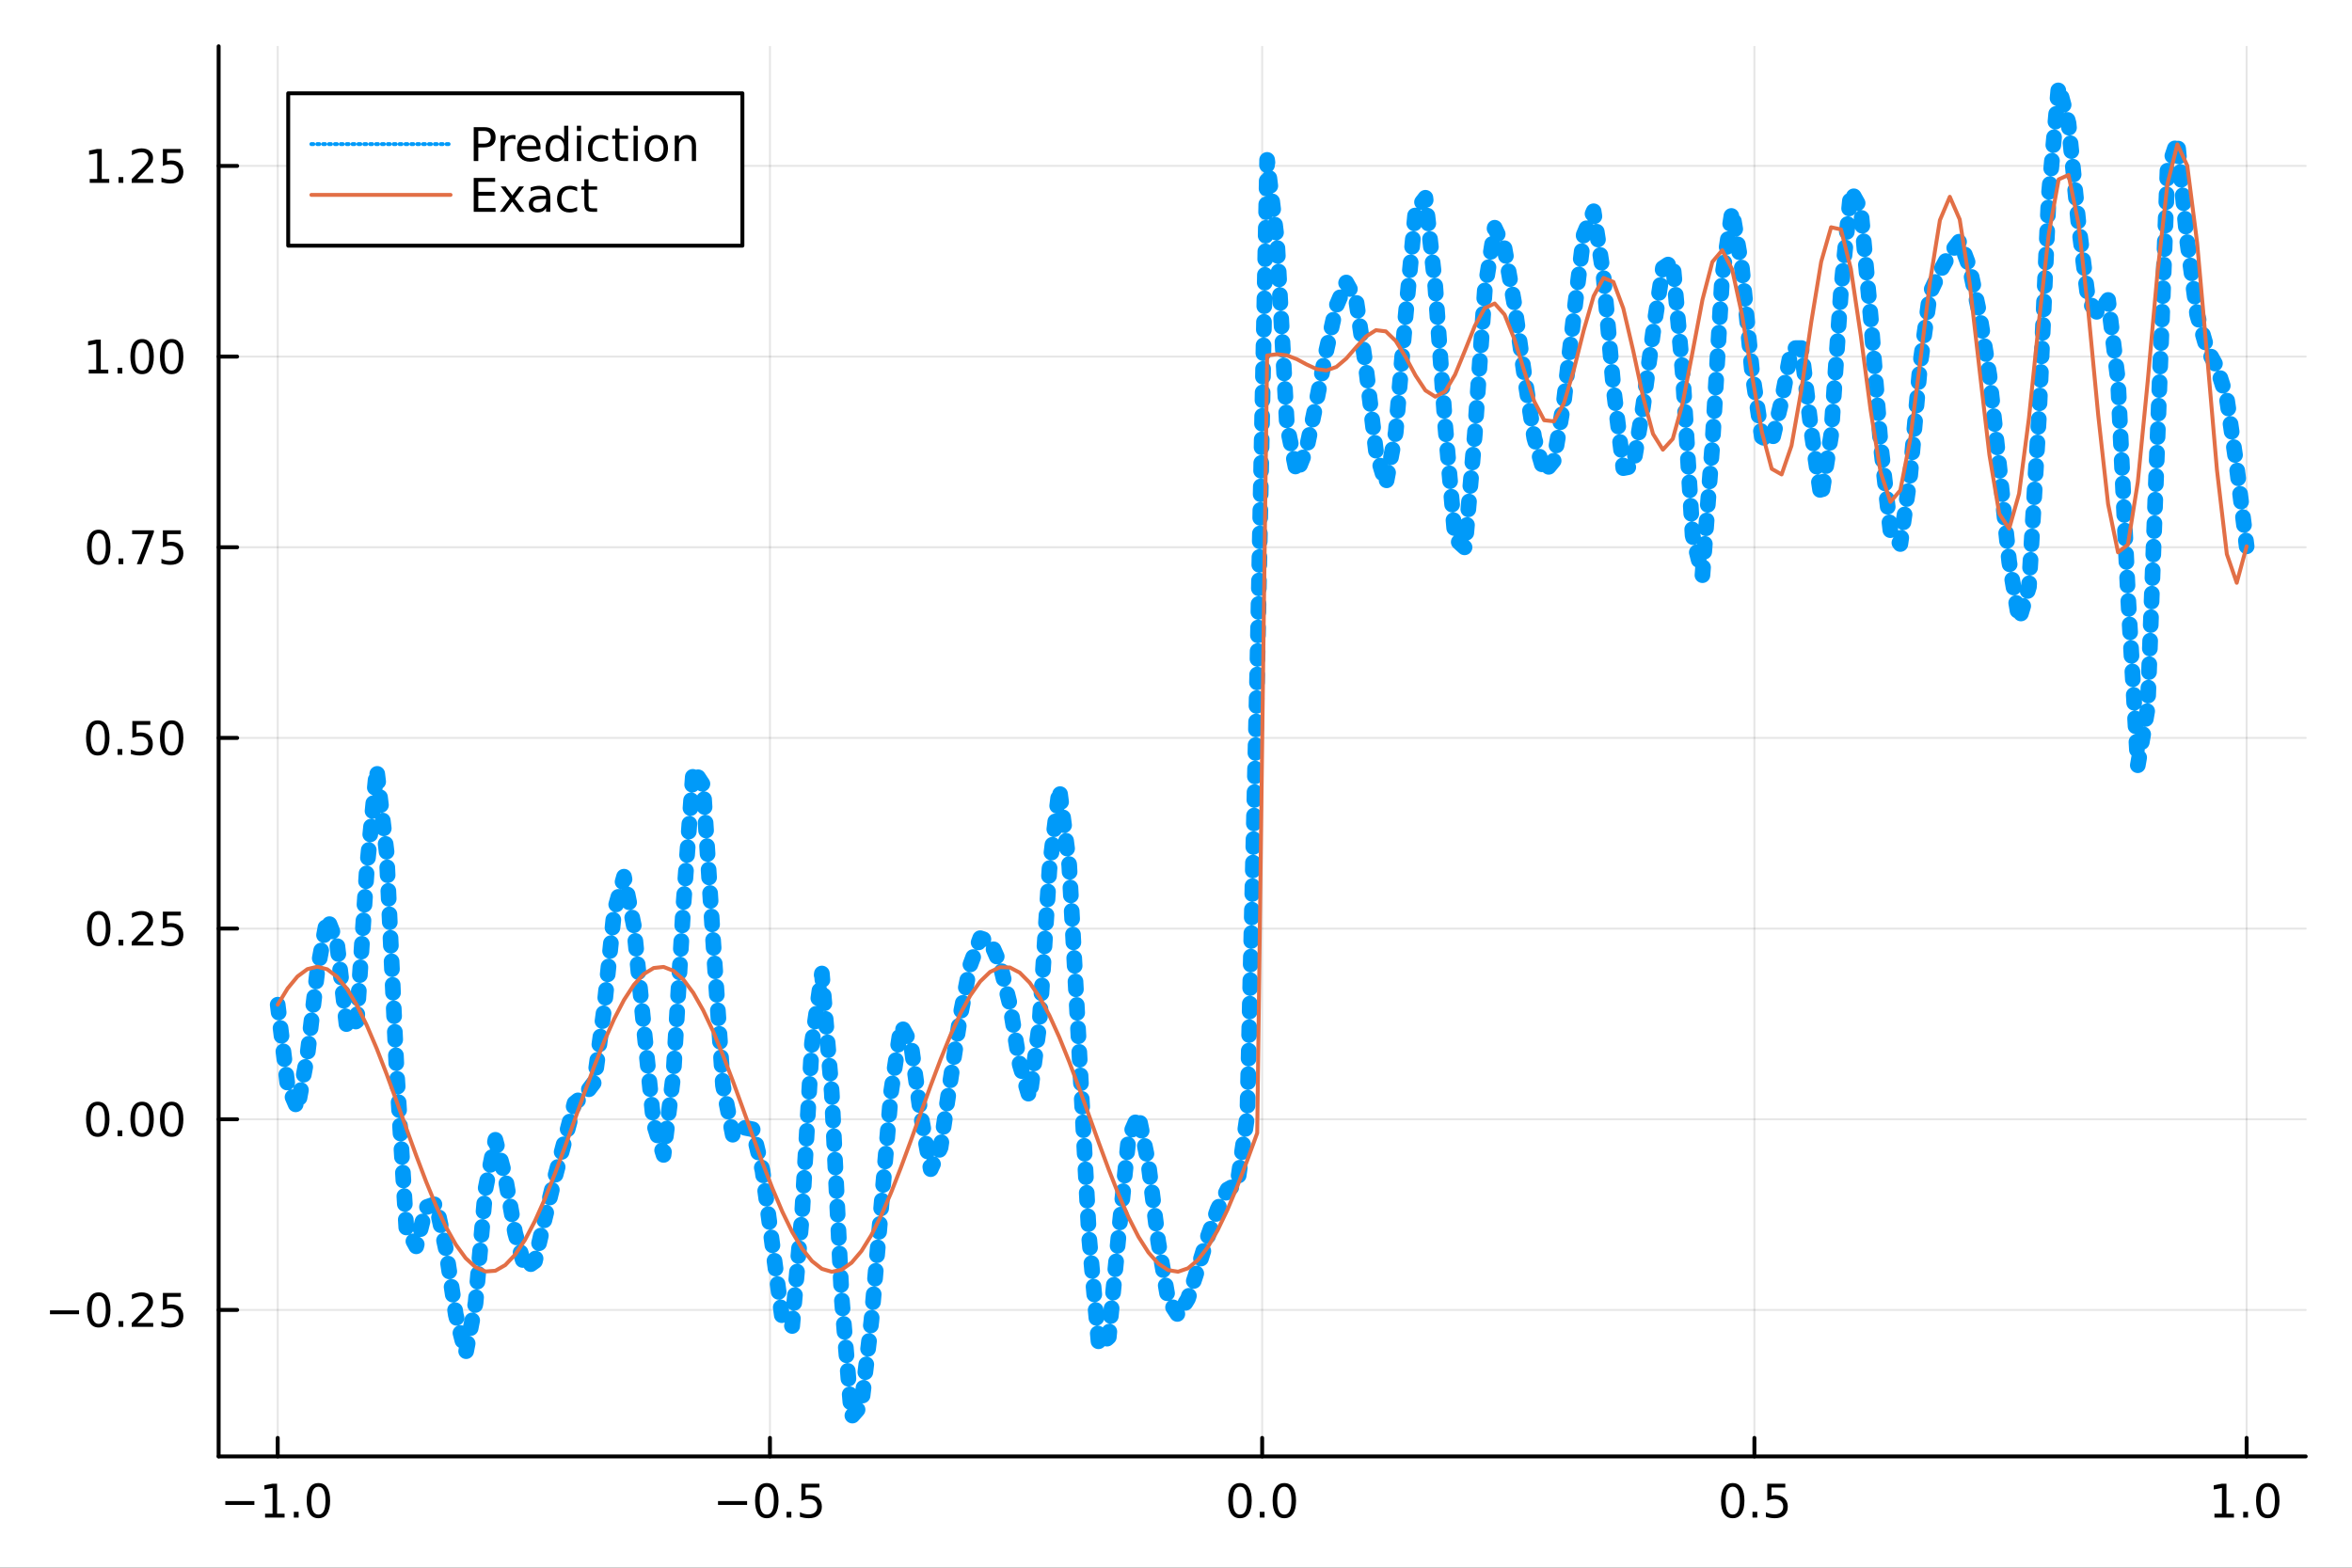 <?xml version="1.0" encoding="utf-8"?>
<svg xmlns="http://www.w3.org/2000/svg" xmlns:xlink="http://www.w3.org/1999/xlink" width="600" height="400" viewBox="0 0 2400 1600">
<rect x="0" y="0" width="2400" height="1600" fill="#333333" stroke="none"/>
<defs>
  <clipPath id="clip110">
    <rect x="0" y="0" width="2400" height="1600"/>
  </clipPath>
</defs>
<path clip-path="url(#clip110)" d="
M0 1600 L2400 1600 L2400 0 L0 0  Z
  " fill="#ffffff" fill-rule="evenodd" fill-opacity="1"/>
<defs>
  <clipPath id="clip111">
    <rect x="480" y="0" width="1681" height="1600"/>
  </clipPath>
</defs>
<path clip-path="url(#clip110)" d="
M223.103 1486.45 L2352.76 1486.45 L2352.76 47.244 L223.103 47.244  Z
  " fill="#ffffff" fill-rule="evenodd" fill-opacity="1"/>
<defs>
  <clipPath id="clip112">
    <rect x="223" y="47" width="2131" height="1440"/>
  </clipPath>
</defs>
<polyline clip-path="url(#clip112)" style="stroke:#000000; stroke-linecap:round; stroke-linejoin:round; stroke-width:2; stroke-opacity:0.1; fill:none" points="
  283.376,1486.45 283.376,47.244 
  "/>
<polyline clip-path="url(#clip112)" style="stroke:#000000; stroke-linecap:round; stroke-linejoin:round; stroke-width:2; stroke-opacity:0.1; fill:none" points="
  785.652,1486.45 785.652,47.244 
  "/>
<polyline clip-path="url(#clip112)" style="stroke:#000000; stroke-linecap:round; stroke-linejoin:round; stroke-width:2; stroke-opacity:0.1; fill:none" points="
  1287.93,1486.45 1287.93,47.244 
  "/>
<polyline clip-path="url(#clip112)" style="stroke:#000000; stroke-linecap:round; stroke-linejoin:round; stroke-width:2; stroke-opacity:0.1; fill:none" points="
  1790.21,1486.45 1790.21,47.244 
  "/>
<polyline clip-path="url(#clip112)" style="stroke:#000000; stroke-linecap:round; stroke-linejoin:round; stroke-width:2; stroke-opacity:0.1; fill:none" points="
  2292.48,1486.45 2292.48,47.244 
  "/>
<polyline clip-path="url(#clip110)" style="stroke:#000000; stroke-linecap:round; stroke-linejoin:round; stroke-width:4; stroke-opacity:1; fill:none" points="
  223.103,1486.45 2352.76,1486.45 
  "/>
<polyline clip-path="url(#clip110)" style="stroke:#000000; stroke-linecap:round; stroke-linejoin:round; stroke-width:4; stroke-opacity:1; fill:none" points="
  283.376,1486.45 283.376,1467.55 
  "/>
<polyline clip-path="url(#clip110)" style="stroke:#000000; stroke-linecap:round; stroke-linejoin:round; stroke-width:4; stroke-opacity:1; fill:none" points="
  785.652,1486.45 785.652,1467.55 
  "/>
<polyline clip-path="url(#clip110)" style="stroke:#000000; stroke-linecap:round; stroke-linejoin:round; stroke-width:4; stroke-opacity:1; fill:none" points="
  1287.93,1486.45 1287.93,1467.55 
  "/>
<polyline clip-path="url(#clip110)" style="stroke:#000000; stroke-linecap:round; stroke-linejoin:round; stroke-width:4; stroke-opacity:1; fill:none" points="
  1790.21,1486.45 1790.21,1467.55 
  "/>
<polyline clip-path="url(#clip110)" style="stroke:#000000; stroke-linecap:round; stroke-linejoin:round; stroke-width:4; stroke-opacity:1; fill:none" points="
  2292.48,1486.45 2292.48,1467.55 
  "/>
<path clip-path="url(#clip110)" d="M229.904 1532.02 L259.58 1532.02 L259.58 1535.95 L229.904 1535.95 L229.904 1532.02 Z" fill="#000000" fill-rule="evenodd" fill-opacity="1" /><path clip-path="url(#clip110)" d="M270.482 1544.91 L278.121 1544.91 L278.121 1518.55 L269.811 1520.21 L269.811 1515.95 L278.075 1514.29 L282.751 1514.29 L282.751 1544.91 L290.39 1544.91 L290.39 1548.85 L270.482 1548.85 L270.482 1544.91 Z" fill="#000000" fill-rule="evenodd" fill-opacity="1" /><path clip-path="url(#clip110)" d="M299.834 1542.97 L304.718 1542.97 L304.718 1548.85 L299.834 1548.85 L299.834 1542.97 Z" fill="#000000" fill-rule="evenodd" fill-opacity="1" /><path clip-path="url(#clip110)" d="M324.903 1517.37 Q321.292 1517.37 319.463 1520.93 Q317.658 1524.47 317.658 1531.6 Q317.658 1538.71 319.463 1542.27 Q321.292 1545.82 324.903 1545.82 Q328.538 1545.82 330.343 1542.27 Q332.172 1538.71 332.172 1531.6 Q332.172 1524.47 330.343 1520.93 Q328.538 1517.37 324.903 1517.37 M324.903 1513.66 Q330.713 1513.66 333.769 1518.27 Q336.848 1522.85 336.848 1531.6 Q336.848 1540.33 333.769 1544.94 Q330.713 1549.52 324.903 1549.52 Q319.093 1549.52 316.014 1544.94 Q312.959 1540.33 312.959 1531.6 Q312.959 1522.85 316.014 1518.27 Q319.093 1513.66 324.903 1513.66 Z" fill="#000000" fill-rule="evenodd" fill-opacity="1" /><path clip-path="url(#clip110)" d="M732.678 1532.02 L762.354 1532.02 L762.354 1535.95 L732.678 1535.95 L732.678 1532.02 Z" fill="#000000" fill-rule="evenodd" fill-opacity="1" /><path clip-path="url(#clip110)" d="M782.446 1517.37 Q778.835 1517.37 777.007 1520.93 Q775.201 1524.47 775.201 1531.6 Q775.201 1538.71 777.007 1542.27 Q778.835 1545.82 782.446 1545.82 Q786.081 1545.82 787.886 1542.27 Q789.715 1538.71 789.715 1531.6 Q789.715 1524.47 787.886 1520.93 Q786.081 1517.37 782.446 1517.37 M782.446 1513.66 Q788.257 1513.66 791.312 1518.27 Q794.391 1522.85 794.391 1531.6 Q794.391 1540.33 791.312 1544.94 Q788.257 1549.52 782.446 1549.52 Q776.636 1549.52 773.558 1544.94 Q770.502 1540.33 770.502 1531.6 Q770.502 1522.85 773.558 1518.27 Q776.636 1513.66 782.446 1513.66 Z" fill="#000000" fill-rule="evenodd" fill-opacity="1" /><path clip-path="url(#clip110)" d="M802.608 1542.97 L807.493 1542.97 L807.493 1548.85 L802.608 1548.85 L802.608 1542.97 Z" fill="#000000" fill-rule="evenodd" fill-opacity="1" /><path clip-path="url(#clip110)" d="M817.724 1514.29 L836.08 1514.29 L836.08 1518.22 L822.006 1518.22 L822.006 1526.7 Q823.025 1526.35 824.043 1526.19 Q825.062 1526 826.08 1526 Q831.867 1526 835.247 1529.17 Q838.627 1532.34 838.627 1537.76 Q838.627 1543.34 835.155 1546.44 Q831.682 1549.52 825.363 1549.52 Q823.187 1549.52 820.918 1549.15 Q818.673 1548.78 816.266 1548.04 L816.266 1543.34 Q818.349 1544.47 820.571 1545.03 Q822.793 1545.58 825.27 1545.58 Q829.275 1545.58 831.613 1543.48 Q833.951 1541.37 833.951 1537.76 Q833.951 1534.15 831.613 1532.04 Q829.275 1529.94 825.27 1529.94 Q823.395 1529.94 821.52 1530.35 Q819.668 1530.77 817.724 1531.65 L817.724 1514.29 Z" fill="#000000" fill-rule="evenodd" fill-opacity="1" /><path clip-path="url(#clip110)" d="M1265.31 1517.37 Q1261.7 1517.37 1259.87 1520.93 Q1258.07 1524.47 1258.07 1531.6 Q1258.07 1538.71 1259.87 1542.27 Q1261.7 1545.82 1265.31 1545.82 Q1268.95 1545.82 1270.75 1542.27 Q1272.58 1538.71 1272.58 1531.6 Q1272.58 1524.47 1270.75 1520.93 Q1268.95 1517.37 1265.31 1517.37 M1265.31 1513.66 Q1271.12 1513.66 1274.18 1518.27 Q1277.26 1522.85 1277.26 1531.6 Q1277.26 1540.33 1274.18 1544.94 Q1271.12 1549.52 1265.31 1549.52 Q1259.5 1549.52 1256.42 1544.94 Q1253.37 1540.33 1253.37 1531.6 Q1253.37 1522.85 1256.42 1518.27 Q1259.5 1513.66 1265.31 1513.66 Z" fill="#000000" fill-rule="evenodd" fill-opacity="1" /><path clip-path="url(#clip110)" d="M1285.48 1542.97 L1290.36 1542.97 L1290.36 1548.85 L1285.48 1548.85 L1285.48 1542.97 Z" fill="#000000" fill-rule="evenodd" fill-opacity="1" /><path clip-path="url(#clip110)" d="M1310.54 1517.37 Q1306.93 1517.37 1305.11 1520.93 Q1303.3 1524.47 1303.3 1531.6 Q1303.3 1538.71 1305.11 1542.27 Q1306.93 1545.82 1310.54 1545.82 Q1314.18 1545.82 1315.98 1542.27 Q1317.81 1538.71 1317.81 1531.6 Q1317.81 1524.47 1315.98 1520.93 Q1314.18 1517.37 1310.54 1517.37 M1310.54 1513.66 Q1316.35 1513.66 1319.41 1518.27 Q1322.49 1522.85 1322.49 1531.6 Q1322.49 1540.33 1319.41 1544.94 Q1316.35 1549.52 1310.54 1549.52 Q1304.73 1549.52 1301.66 1544.94 Q1298.6 1540.33 1298.6 1531.6 Q1298.6 1522.85 1301.66 1518.27 Q1304.73 1513.66 1310.54 1513.66 Z" fill="#000000" fill-rule="evenodd" fill-opacity="1" /><path clip-path="url(#clip110)" d="M1768.09 1517.37 Q1764.48 1517.37 1762.65 1520.93 Q1760.84 1524.47 1760.84 1531.6 Q1760.84 1538.71 1762.65 1542.27 Q1764.48 1545.82 1768.09 1545.82 Q1771.72 1545.82 1773.53 1542.27 Q1775.36 1538.71 1775.36 1531.6 Q1775.36 1524.47 1773.53 1520.93 Q1771.72 1517.37 1768.09 1517.37 M1768.09 1513.66 Q1773.9 1513.66 1776.95 1518.27 Q1780.03 1522.85 1780.03 1531.6 Q1780.03 1540.33 1776.95 1544.94 Q1773.9 1549.52 1768.09 1549.52 Q1762.28 1549.52 1759.2 1544.94 Q1756.14 1540.33 1756.14 1531.6 Q1756.14 1522.85 1759.2 1518.27 Q1762.28 1513.66 1768.09 1513.66 Z" fill="#000000" fill-rule="evenodd" fill-opacity="1" /><path clip-path="url(#clip110)" d="M1788.25 1542.97 L1793.13 1542.97 L1793.13 1548.85 L1788.25 1548.85 L1788.25 1542.97 Z" fill="#000000" fill-rule="evenodd" fill-opacity="1" /><path clip-path="url(#clip110)" d="M1803.37 1514.29 L1821.72 1514.29 L1821.72 1518.22 L1807.65 1518.22 L1807.65 1526.7 Q1808.67 1526.35 1809.69 1526.19 Q1810.7 1526 1811.72 1526 Q1817.51 1526 1820.89 1529.17 Q1824.27 1532.34 1824.27 1537.76 Q1824.27 1543.34 1820.8 1546.44 Q1817.32 1549.52 1811 1549.52 Q1808.83 1549.52 1806.56 1549.15 Q1804.31 1548.78 1801.91 1548.04 L1801.91 1543.34 Q1803.99 1544.47 1806.21 1545.03 Q1808.44 1545.58 1810.91 1545.58 Q1814.92 1545.58 1817.25 1543.48 Q1819.59 1541.37 1819.59 1537.76 Q1819.59 1534.15 1817.25 1532.04 Q1814.92 1529.94 1810.91 1529.94 Q1809.04 1529.94 1807.16 1530.35 Q1805.31 1530.77 1803.37 1531.65 L1803.37 1514.29 Z" fill="#000000" fill-rule="evenodd" fill-opacity="1" /><path clip-path="url(#clip110)" d="M2259.64 1544.91 L2267.27 1544.91 L2267.27 1518.55 L2258.96 1520.21 L2258.96 1515.95 L2267.23 1514.29 L2271.9 1514.29 L2271.9 1544.91 L2279.54 1544.91 L2279.54 1548.85 L2259.64 1548.85 L2259.64 1544.91 Z" fill="#000000" fill-rule="evenodd" fill-opacity="1" /><path clip-path="url(#clip110)" d="M2288.99 1542.97 L2293.87 1542.97 L2293.87 1548.85 L2288.99 1548.85 L2288.99 1542.97 Z" fill="#000000" fill-rule="evenodd" fill-opacity="1" /><path clip-path="url(#clip110)" d="M2314.06 1517.37 Q2310.45 1517.37 2308.62 1520.93 Q2306.81 1524.47 2306.81 1531.6 Q2306.81 1538.71 2308.62 1542.27 Q2310.45 1545.82 2314.06 1545.82 Q2317.69 1545.82 2319.5 1542.27 Q2321.33 1538.71 2321.33 1531.6 Q2321.33 1524.47 2319.5 1520.93 Q2317.69 1517.37 2314.06 1517.37 M2314.06 1513.66 Q2319.87 1513.66 2322.92 1518.27 Q2326 1522.85 2326 1531.6 Q2326 1540.33 2322.92 1544.94 Q2319.87 1549.52 2314.06 1549.52 Q2308.25 1549.52 2305.17 1544.94 Q2302.11 1540.33 2302.11 1531.6 Q2302.11 1522.85 2305.17 1518.27 Q2308.25 1513.66 2314.06 1513.66 Z" fill="#000000" fill-rule="evenodd" fill-opacity="1" /><polyline clip-path="url(#clip112)" style="stroke:#000000; stroke-linecap:round; stroke-linejoin:round; stroke-width:2; stroke-opacity:0.1; fill:none" points="
  223.103,1336.92 2352.76,1336.92 
  "/>
<polyline clip-path="url(#clip112)" style="stroke:#000000; stroke-linecap:round; stroke-linejoin:round; stroke-width:2; stroke-opacity:0.1; fill:none" points="
  223.103,1142.32 2352.76,1142.32 
  "/>
<polyline clip-path="url(#clip112)" style="stroke:#000000; stroke-linecap:round; stroke-linejoin:round; stroke-width:2; stroke-opacity:0.1; fill:none" points="
  223.103,947.726 2352.76,947.726 
  "/>
<polyline clip-path="url(#clip112)" style="stroke:#000000; stroke-linecap:round; stroke-linejoin:round; stroke-width:2; stroke-opacity:0.1; fill:none" points="
  223.103,753.128 2352.76,753.128 
  "/>
<polyline clip-path="url(#clip112)" style="stroke:#000000; stroke-linecap:round; stroke-linejoin:round; stroke-width:2; stroke-opacity:0.1; fill:none" points="
  223.103,558.529 2352.76,558.529 
  "/>
<polyline clip-path="url(#clip112)" style="stroke:#000000; stroke-linecap:round; stroke-linejoin:round; stroke-width:2; stroke-opacity:0.1; fill:none" points="
  223.103,363.93 2352.76,363.93 
  "/>
<polyline clip-path="url(#clip112)" style="stroke:#000000; stroke-linecap:round; stroke-linejoin:round; stroke-width:2; stroke-opacity:0.1; fill:none" points="
  223.103,169.332 2352.76,169.332 
  "/>
<polyline clip-path="url(#clip110)" style="stroke:#000000; stroke-linecap:round; stroke-linejoin:round; stroke-width:4; stroke-opacity:1; fill:none" points="
  223.103,1486.45 223.103,47.244 
  "/>
<polyline clip-path="url(#clip110)" style="stroke:#000000; stroke-linecap:round; stroke-linejoin:round; stroke-width:4; stroke-opacity:1; fill:none" points="
  223.103,1336.92 242,1336.92 
  "/>
<polyline clip-path="url(#clip110)" style="stroke:#000000; stroke-linecap:round; stroke-linejoin:round; stroke-width:4; stroke-opacity:1; fill:none" points="
  223.103,1142.32 242,1142.32 
  "/>
<polyline clip-path="url(#clip110)" style="stroke:#000000; stroke-linecap:round; stroke-linejoin:round; stroke-width:4; stroke-opacity:1; fill:none" points="
  223.103,947.726 242,947.726 
  "/>
<polyline clip-path="url(#clip110)" style="stroke:#000000; stroke-linecap:round; stroke-linejoin:round; stroke-width:4; stroke-opacity:1; fill:none" points="
  223.103,753.128 242,753.128 
  "/>
<polyline clip-path="url(#clip110)" style="stroke:#000000; stroke-linecap:round; stroke-linejoin:round; stroke-width:4; stroke-opacity:1; fill:none" points="
  223.103,558.529 242,558.529 
  "/>
<polyline clip-path="url(#clip110)" style="stroke:#000000; stroke-linecap:round; stroke-linejoin:round; stroke-width:4; stroke-opacity:1; fill:none" points="
  223.103,363.93 242,363.93 
  "/>
<polyline clip-path="url(#clip110)" style="stroke:#000000; stroke-linecap:round; stroke-linejoin:round; stroke-width:4; stroke-opacity:1; fill:none" points="
  223.103,169.332 242,169.332 
  "/>
<path clip-path="url(#clip110)" d="M50.992 1337.37 L80.668 1337.37 L80.668 1341.31 L50.992 1341.31 L50.992 1337.37 Z" fill="#000000" fill-rule="evenodd" fill-opacity="1" /><path clip-path="url(#clip110)" d="M100.76 1322.72 Q97.149 1322.72 95.321 1326.29 Q93.515 1329.83 93.515 1336.96 Q93.515 1344.06 95.321 1347.63 Q97.149 1351.17 100.76 1351.17 Q104.395 1351.17 106.2 1347.63 Q108.029 1344.06 108.029 1336.96 Q108.029 1329.83 106.2 1326.29 Q104.395 1322.72 100.76 1322.72 M100.76 1319.02 Q106.571 1319.02 109.626 1323.62 Q112.705 1328.21 112.705 1336.96 Q112.705 1345.68 109.626 1350.29 Q106.571 1354.87 100.76 1354.87 Q94.95 1354.87 91.871 1350.29 Q88.816 1345.68 88.816 1336.96 Q88.816 1328.21 91.871 1323.62 Q94.95 1319.02 100.76 1319.02 Z" fill="#000000" fill-rule="evenodd" fill-opacity="1" /><path clip-path="url(#clip110)" d="M120.922 1348.32 L125.807 1348.32 L125.807 1354.2 L120.922 1354.2 L120.922 1348.32 Z" fill="#000000" fill-rule="evenodd" fill-opacity="1" /><path clip-path="url(#clip110)" d="M140.019 1350.27 L156.339 1350.27 L156.339 1354.2 L134.394 1354.2 L134.394 1350.27 Q137.056 1347.51 141.64 1342.88 Q146.246 1338.23 147.427 1336.89 Q149.672 1334.37 150.552 1332.63 Q151.455 1330.87 151.455 1329.18 Q151.455 1326.43 149.51 1324.69 Q147.589 1322.95 144.487 1322.95 Q142.288 1322.95 139.834 1323.72 Q137.404 1324.48 134.626 1326.03 L134.626 1321.31 Q137.45 1320.18 139.904 1319.6 Q142.357 1319.02 144.394 1319.02 Q149.765 1319.02 152.959 1321.7 Q156.154 1324.39 156.154 1328.88 Q156.154 1331.01 155.343 1332.93 Q154.556 1334.83 152.45 1337.42 Q151.871 1338.09 148.769 1341.31 Q145.668 1344.5 140.019 1350.27 Z" fill="#000000" fill-rule="evenodd" fill-opacity="1" /><path clip-path="url(#clip110)" d="M166.2 1319.64 L184.556 1319.64 L184.556 1323.58 L170.482 1323.58 L170.482 1332.05 Q171.501 1331.7 172.519 1331.54 Q173.538 1331.36 174.556 1331.36 Q180.343 1331.36 183.723 1334.53 Q187.103 1337.7 187.103 1343.12 Q187.103 1348.69 183.63 1351.8 Q180.158 1354.87 173.839 1354.87 Q171.663 1354.87 169.394 1354.5 Q167.149 1354.13 164.742 1353.39 L164.742 1348.69 Q166.825 1349.83 169.047 1350.38 Q171.269 1350.94 173.746 1350.94 Q177.751 1350.94 180.089 1348.83 Q182.427 1346.73 182.427 1343.12 Q182.427 1339.5 180.089 1337.4 Q177.751 1335.29 173.746 1335.29 Q171.871 1335.29 169.996 1335.71 Q168.144 1336.12 166.2 1337 L166.2 1319.64 Z" fill="#000000" fill-rule="evenodd" fill-opacity="1" /><path clip-path="url(#clip110)" d="M99.765 1128.12 Q96.154 1128.12 94.325 1131.69 Q92.52 1135.23 92.52 1142.36 Q92.52 1149.47 94.325 1153.03 Q96.154 1156.57 99.765 1156.57 Q103.399 1156.57 105.205 1153.03 Q107.033 1149.47 107.033 1142.36 Q107.033 1135.23 105.205 1131.69 Q103.399 1128.12 99.765 1128.12 M99.765 1124.42 Q105.575 1124.42 108.631 1129.03 Q111.709 1133.61 111.709 1142.36 Q111.709 1151.09 108.631 1155.69 Q105.575 1160.28 99.765 1160.28 Q93.955 1160.28 90.876 1155.69 Q87.821 1151.09 87.821 1142.36 Q87.821 1133.61 90.876 1129.03 Q93.955 1124.42 99.765 1124.42 Z" fill="#000000" fill-rule="evenodd" fill-opacity="1" /><path clip-path="url(#clip110)" d="M119.927 1153.72 L124.811 1153.72 L124.811 1159.6 L119.927 1159.6 L119.927 1153.72 Z" fill="#000000" fill-rule="evenodd" fill-opacity="1" /><path clip-path="url(#clip110)" d="M144.996 1128.12 Q141.385 1128.12 139.556 1131.69 Q137.751 1135.23 137.751 1142.36 Q137.751 1149.47 139.556 1153.03 Q141.385 1156.57 144.996 1156.57 Q148.63 1156.57 150.436 1153.03 Q152.265 1149.47 152.265 1142.36 Q152.265 1135.23 150.436 1131.69 Q148.63 1128.12 144.996 1128.12 M144.996 1124.42 Q150.806 1124.42 153.862 1129.03 Q156.941 1133.61 156.941 1142.36 Q156.941 1151.09 153.862 1155.69 Q150.806 1160.28 144.996 1160.28 Q139.186 1160.28 136.107 1155.69 Q133.052 1151.09 133.052 1142.36 Q133.052 1133.61 136.107 1129.03 Q139.186 1124.42 144.996 1124.42 Z" fill="#000000" fill-rule="evenodd" fill-opacity="1" /><path clip-path="url(#clip110)" d="M175.158 1128.12 Q171.547 1128.12 169.718 1131.69 Q167.913 1135.23 167.913 1142.36 Q167.913 1149.47 169.718 1153.03 Q171.547 1156.57 175.158 1156.57 Q178.792 1156.57 180.598 1153.03 Q182.427 1149.47 182.427 1142.36 Q182.427 1135.23 180.598 1131.69 Q178.792 1128.12 175.158 1128.12 M175.158 1124.42 Q180.968 1124.42 184.024 1129.03 Q187.103 1133.61 187.103 1142.36 Q187.103 1151.09 184.024 1155.69 Q180.968 1160.28 175.158 1160.28 Q169.348 1160.28 166.269 1155.69 Q163.214 1151.09 163.214 1142.36 Q163.214 1133.61 166.269 1129.03 Q169.348 1124.42 175.158 1124.42 Z" fill="#000000" fill-rule="evenodd" fill-opacity="1" /><path clip-path="url(#clip110)" d="M100.76 933.525 Q97.149 933.525 95.321 937.09 Q93.515 940.631 93.515 947.761 Q93.515 954.867 95.321 958.432 Q97.149 961.974 100.76 961.974 Q104.395 961.974 106.2 958.432 Q108.029 954.867 108.029 947.761 Q108.029 940.631 106.2 937.09 Q104.395 933.525 100.76 933.525 M100.76 929.821 Q106.571 929.821 109.626 934.428 Q112.705 939.011 112.705 947.761 Q112.705 956.488 109.626 961.094 Q106.571 965.677 100.76 965.677 Q94.95 965.677 91.871 961.094 Q88.816 956.488 88.816 947.761 Q88.816 939.011 91.871 934.428 Q94.95 929.821 100.76 929.821 Z" fill="#000000" fill-rule="evenodd" fill-opacity="1" /><path clip-path="url(#clip110)" d="M120.922 959.126 L125.807 959.126 L125.807 965.006 L120.922 965.006 L120.922 959.126 Z" fill="#000000" fill-rule="evenodd" fill-opacity="1" /><path clip-path="url(#clip110)" d="M140.019 961.071 L156.339 961.071 L156.339 965.006 L134.394 965.006 L134.394 961.071 Q137.056 958.316 141.64 953.687 Q146.246 949.034 147.427 947.691 Q149.672 945.168 150.552 943.432 Q151.455 941.673 151.455 939.983 Q151.455 937.228 149.51 935.492 Q147.589 933.756 144.487 933.756 Q142.288 933.756 139.834 934.52 Q137.404 935.284 134.626 936.835 L134.626 932.113 Q137.45 930.978 139.904 930.4 Q142.357 929.821 144.394 929.821 Q149.765 929.821 152.959 932.506 Q156.154 935.191 156.154 939.682 Q156.154 941.812 155.343 943.733 Q154.556 945.631 152.45 948.224 Q151.871 948.895 148.769 952.113 Q145.668 955.307 140.019 961.071 Z" fill="#000000" fill-rule="evenodd" fill-opacity="1" /><path clip-path="url(#clip110)" d="M166.2 930.446 L184.556 930.446 L184.556 934.381 L170.482 934.381 L170.482 942.853 Q171.501 942.506 172.519 942.344 Q173.538 942.159 174.556 942.159 Q180.343 942.159 183.723 945.33 Q187.103 948.502 187.103 953.918 Q187.103 959.497 183.63 962.599 Q180.158 965.677 173.839 965.677 Q171.663 965.677 169.394 965.307 Q167.149 964.937 164.742 964.196 L164.742 959.497 Q166.825 960.631 169.047 961.187 Q171.269 961.742 173.746 961.742 Q177.751 961.742 180.089 959.636 Q182.427 957.529 182.427 953.918 Q182.427 950.307 180.089 948.201 Q177.751 946.094 173.746 946.094 Q171.871 946.094 169.996 946.511 Q168.144 946.927 166.2 947.807 L166.2 930.446 Z" fill="#000000" fill-rule="evenodd" fill-opacity="1" /><path clip-path="url(#clip110)" d="M99.765 738.926 Q96.154 738.926 94.325 742.491 Q92.52 746.033 92.52 753.162 Q92.52 760.269 94.325 763.833 Q96.154 767.375 99.765 767.375 Q103.399 767.375 105.205 763.833 Q107.033 760.269 107.033 753.162 Q107.033 746.033 105.205 742.491 Q103.399 738.926 99.765 738.926 M99.765 735.223 Q105.575 735.223 108.631 739.829 Q111.709 744.412 111.709 753.162 Q111.709 761.889 108.631 766.495 Q105.575 771.079 99.765 771.079 Q93.955 771.079 90.876 766.495 Q87.821 761.889 87.821 753.162 Q87.821 744.412 90.876 739.829 Q93.955 735.223 99.765 735.223 Z" fill="#000000" fill-rule="evenodd" fill-opacity="1" /><path clip-path="url(#clip110)" d="M119.927 764.528 L124.811 764.528 L124.811 770.408 L119.927 770.408 L119.927 764.528 Z" fill="#000000" fill-rule="evenodd" fill-opacity="1" /><path clip-path="url(#clip110)" d="M135.043 735.848 L153.399 735.848 L153.399 739.783 L139.325 739.783 L139.325 748.255 Q140.343 747.908 141.362 747.746 Q142.381 747.56 143.399 747.56 Q149.186 747.56 152.566 750.732 Q155.945 753.903 155.945 759.32 Q155.945 764.898 152.473 768 Q149.001 771.079 142.681 771.079 Q140.506 771.079 138.237 770.708 Q135.992 770.338 133.584 769.597 L133.584 764.898 Q135.668 766.033 137.89 766.588 Q140.112 767.144 142.589 767.144 Q146.593 767.144 148.931 765.037 Q151.269 762.931 151.269 759.32 Q151.269 755.709 148.931 753.602 Q146.593 751.496 142.589 751.496 Q140.714 751.496 138.839 751.912 Q136.987 752.329 135.043 753.209 L135.043 735.848 Z" fill="#000000" fill-rule="evenodd" fill-opacity="1" /><path clip-path="url(#clip110)" d="M175.158 738.926 Q171.547 738.926 169.718 742.491 Q167.913 746.033 167.913 753.162 Q167.913 760.269 169.718 763.833 Q171.547 767.375 175.158 767.375 Q178.792 767.375 180.598 763.833 Q182.427 760.269 182.427 753.162 Q182.427 746.033 180.598 742.491 Q178.792 738.926 175.158 738.926 M175.158 735.223 Q180.968 735.223 184.024 739.829 Q187.103 744.412 187.103 753.162 Q187.103 761.889 184.024 766.495 Q180.968 771.079 175.158 771.079 Q169.348 771.079 166.269 766.495 Q163.214 761.889 163.214 753.162 Q163.214 744.412 166.269 739.829 Q169.348 735.223 175.158 735.223 Z" fill="#000000" fill-rule="evenodd" fill-opacity="1" /><path clip-path="url(#clip110)" d="M100.76 544.328 Q97.149 544.328 95.321 547.892 Q93.515 551.434 93.515 558.564 Q93.515 565.67 95.321 569.235 Q97.149 572.777 100.76 572.777 Q104.395 572.777 106.2 569.235 Q108.029 565.67 108.029 558.564 Q108.029 551.434 106.2 547.892 Q104.395 544.328 100.76 544.328 M100.76 540.624 Q106.571 540.624 109.626 545.23 Q112.705 549.814 112.705 558.564 Q112.705 567.29 109.626 571.897 Q106.571 576.48 100.76 576.48 Q94.95 576.48 91.871 571.897 Q88.816 567.29 88.816 558.564 Q88.816 549.814 91.871 545.23 Q94.95 540.624 100.76 540.624 Z" fill="#000000" fill-rule="evenodd" fill-opacity="1" /><path clip-path="url(#clip110)" d="M120.922 569.929 L125.807 569.929 L125.807 575.809 L120.922 575.809 L120.922 569.929 Z" fill="#000000" fill-rule="evenodd" fill-opacity="1" /><path clip-path="url(#clip110)" d="M134.811 541.249 L157.033 541.249 L157.033 543.24 L144.487 575.809 L139.603 575.809 L151.408 545.184 L134.811 545.184 L134.811 541.249 Z" fill="#000000" fill-rule="evenodd" fill-opacity="1" /><path clip-path="url(#clip110)" d="M166.2 541.249 L184.556 541.249 L184.556 545.184 L170.482 545.184 L170.482 553.656 Q171.501 553.309 172.519 553.147 Q173.538 552.962 174.556 552.962 Q180.343 552.962 183.723 556.133 Q187.103 559.304 187.103 564.721 Q187.103 570.3 183.63 573.402 Q180.158 576.48 173.839 576.48 Q171.663 576.48 169.394 576.11 Q167.149 575.74 164.742 574.999 L164.742 570.3 Q166.825 571.434 169.047 571.99 Q171.269 572.545 173.746 572.545 Q177.751 572.545 180.089 570.439 Q182.427 568.332 182.427 564.721 Q182.427 561.11 180.089 559.003 Q177.751 556.897 173.746 556.897 Q171.871 556.897 169.996 557.314 Q168.144 557.73 166.2 558.61 L166.2 541.249 Z" fill="#000000" fill-rule="evenodd" fill-opacity="1" /><path clip-path="url(#clip110)" d="M90.575 377.275 L98.214 377.275 L98.214 350.91 L89.904 352.576 L89.904 348.317 L98.168 346.65 L102.844 346.65 L102.844 377.275 L110.483 377.275 L110.483 381.21 L90.575 381.21 L90.575 377.275 Z" fill="#000000" fill-rule="evenodd" fill-opacity="1" /><path clip-path="url(#clip110)" d="M119.927 375.331 L124.811 375.331 L124.811 381.21 L119.927 381.21 L119.927 375.331 Z" fill="#000000" fill-rule="evenodd" fill-opacity="1" /><path clip-path="url(#clip110)" d="M144.996 349.729 Q141.385 349.729 139.556 353.294 Q137.751 356.836 137.751 363.965 Q137.751 371.072 139.556 374.636 Q141.385 378.178 144.996 378.178 Q148.63 378.178 150.436 374.636 Q152.265 371.072 152.265 363.965 Q152.265 356.836 150.436 353.294 Q148.63 349.729 144.996 349.729 M144.996 346.025 Q150.806 346.025 153.862 350.632 Q156.941 355.215 156.941 363.965 Q156.941 372.692 153.862 377.298 Q150.806 381.882 144.996 381.882 Q139.186 381.882 136.107 377.298 Q133.052 372.692 133.052 363.965 Q133.052 355.215 136.107 350.632 Q139.186 346.025 144.996 346.025 Z" fill="#000000" fill-rule="evenodd" fill-opacity="1" /><path clip-path="url(#clip110)" d="M175.158 349.729 Q171.547 349.729 169.718 353.294 Q167.913 356.836 167.913 363.965 Q167.913 371.072 169.718 374.636 Q171.547 378.178 175.158 378.178 Q178.792 378.178 180.598 374.636 Q182.427 371.072 182.427 363.965 Q182.427 356.836 180.598 353.294 Q178.792 349.729 175.158 349.729 M175.158 346.025 Q180.968 346.025 184.024 350.632 Q187.103 355.215 187.103 363.965 Q187.103 372.692 184.024 377.298 Q180.968 381.882 175.158 381.882 Q169.348 381.882 166.269 377.298 Q163.214 372.692 163.214 363.965 Q163.214 355.215 166.269 350.632 Q169.348 346.025 175.158 346.025 Z" fill="#000000" fill-rule="evenodd" fill-opacity="1" /><path clip-path="url(#clip110)" d="M91.571 182.677 L99.21 182.677 L99.21 156.311 L90.899 157.978 L90.899 153.719 L99.163 152.052 L103.839 152.052 L103.839 182.677 L111.478 182.677 L111.478 186.612 L91.571 186.612 L91.571 182.677 Z" fill="#000000" fill-rule="evenodd" fill-opacity="1" /><path clip-path="url(#clip110)" d="M120.922 180.732 L125.807 180.732 L125.807 186.612 L120.922 186.612 L120.922 180.732 Z" fill="#000000" fill-rule="evenodd" fill-opacity="1" /><path clip-path="url(#clip110)" d="M140.019 182.677 L156.339 182.677 L156.339 186.612 L134.394 186.612 L134.394 182.677 Q137.056 179.922 141.64 175.292 Q146.246 170.64 147.427 169.297 Q149.672 166.774 150.552 165.038 Q151.455 163.279 151.455 161.589 Q151.455 158.834 149.51 157.098 Q147.589 155.362 144.487 155.362 Q142.288 155.362 139.834 156.126 Q137.404 156.89 134.626 158.441 L134.626 153.719 Q137.45 152.584 139.904 152.006 Q142.357 151.427 144.394 151.427 Q149.765 151.427 152.959 154.112 Q156.154 156.797 156.154 161.288 Q156.154 163.418 155.343 165.339 Q154.556 167.237 152.45 169.83 Q151.871 170.501 148.769 173.718 Q145.668 176.913 140.019 182.677 Z" fill="#000000" fill-rule="evenodd" fill-opacity="1" /><path clip-path="url(#clip110)" d="M166.2 152.052 L184.556 152.052 L184.556 155.987 L170.482 155.987 L170.482 164.459 Q171.501 164.112 172.519 163.95 Q173.538 163.765 174.556 163.765 Q180.343 163.765 183.723 166.936 Q187.103 170.107 187.103 175.524 Q187.103 181.103 183.63 184.204 Q180.158 187.283 173.839 187.283 Q171.663 187.283 169.394 186.913 Q167.149 186.542 164.742 185.802 L164.742 181.103 Q166.825 182.237 169.047 182.792 Q171.269 183.348 173.746 183.348 Q177.751 183.348 180.089 181.242 Q182.427 179.135 182.427 175.524 Q182.427 171.913 180.089 169.806 Q177.751 167.7 173.746 167.7 Q171.871 167.7 169.996 168.117 Q168.144 168.533 166.2 169.413 L166.2 152.052 Z" fill="#000000" fill-rule="evenodd" fill-opacity="1" /><polyline clip-path="url(#clip112)" style="stroke:#009af9; stroke-linecap:round; stroke-linejoin:round; stroke-width:16; stroke-opacity:1; fill:none" stroke-dasharray="8, 16" points="
  283.376,1025.41 293.472,1108.08 303.568,1131.46 313.664,1076.98 323.76,991.476 333.856,937.156 343.952,962.952 354.048,1049.67 364.144,1041.76 374.24,888.181 
  384.336,784.902 394.432,869.205 404.528,1088.62 414.624,1253.87 424.72,1272.01 434.816,1232.11 444.912,1228.65 455.008,1274.82 465.104,1341.99 475.2,1381.39 
  485.296,1329.74 495.392,1213.41 505.488,1163.31 515.584,1201.32 525.68,1258.49 535.776,1294.41 545.872,1287.16 555.968,1243.3 566.064,1202.27 576.16,1164.13 
  586.256,1125.92 596.352,1117.73 606.448,1104.44 616.544,1029.05 626.64,930.732 636.736,894.768 646.832,944.993 656.928,1047.78 667.024,1146.65 677.12,1178.71 
  687.216,1096.21 697.312,925.012 707.408,785.826 717.504,801.11 727.6,958.542 737.696,1107.66 747.792,1158.65 757.888,1150.58 767.984,1152.56 778.08,1194.71 
  788.176,1270.86 798.272,1346.24 808.369,1353.31 818.465,1238.78 828.561,1064.38 838.657,993.586 848.753,1115.13 858.849,1324.27 868.945,1445.72 879.041,1434.19 
  889.137,1348.4 899.233,1232.12 909.329,1114.09 919.425,1046.76 929.521,1064.98 939.617,1137.97 949.713,1193.23 959.809,1171 969.905,1102.12 980.001,1036.03 
  990.097,984.636 1000.19,957.525 1010.29,960.819 1020.38,983.701 1030.48,1025.12 1040.58,1086.52 1050.67,1120.5 1060.77,1044 1070.86,886.962 1080.96,804.572 
  1091.06,883.078 1101.15,1070.63 1111.25,1261.78 1121.34,1373.75 1131.44,1364.56 1141.54,1259.79 1151.63,1161.3 1161.73,1138.24 1171.83,1187.21 1181.92,1267.54 
  1192.02,1326.62 1202.11,1342.19 1212.21,1325.46 1222.31,1294.69 1232.4,1262.3 1242.5,1234.13 1252.59,1214.03 1262.69,1208.37 1272.79,1138.14 1282.88,686.213 
  1292.98,163.201 1303.07,245.662 1313.17,433.536 1323.27,482.82 1333.36,457.388 1343.46,409 1353.55,357.147 1363.65,312.242 1373.75,288.336 1383.84,306.387 
  1393.94,375.648 1404.03,460.523 1414.13,494.293 1424.23,441.126 1434.32,322.2 1444.42,214.735 1454.51,201.836 1464.61,292.61 1474.71,434.209 1484.8,549.786 
  1494.9,559.047 1504.99,442.39 1515.09,296.478 1525.19,232.434 1535.28,253.597 1545.38,310.997 1555.47,383.012 1565.57,446.98 1575.67,482.161 1585.76,469.753 
  1595.86,409.401 1605.95,322.072 1616.05,239.587 1626.15,215.623 1636.24,281.366 1646.34,395.191 1656.43,477.787 1666.53,475.787 1676.63,414.782 1686.72,339.724 
  1696.82,273.555 1706.91,266.807 1717.01,380.227 1727.11,546.309 1737.2,587.031 1747.3,454.176 1757.39,281.844 1767.49,215.211 1777.59,274.448 1787.68,378.057 
  1797.78,445.815 1807.87,451.518 1817.97,409.088 1828.07,355.29 1838.16,355.234 1848.26,439.593 1858.35,507.562 1868.45,444.47 1878.55,296.929 1888.64,194.996 
  1898.74,213.078 1908.83,323.092 1918.93,452.5 1929.03,541.944 1939.12,555.233 1949.22,484.772 1959.31,372.544 1969.41,298.776 1979.51,277.328 1989.6,258.873 
  1999.7,245.845 2009.79,272.818 2019.89,320.394 2029.99,382.975 2040.08,476.207 2050.18,573.279 2060.27,632.483 2070.37,598.842 2080.47,426.38 2090.56,199.95 
  2100.66,87.976 2110.75,125.732 2120.85,227.537 2130.95,307.466 2141.04,320.214 2151.14,306.138 2161.23,388.298 2171.33,606.048 2181.43,781.073 2191.52,722.712 
  2201.62,445.4 2211.71,173.99 2221.81,143.783 2231.91,246.588 2242,321.119 2252.1,356.324 2262.19,374.775 2272.29,406.82 2282.39,476.287 2292.48,557.59 
  
  "/>
<polyline clip-path="url(#clip112)" style="stroke:#e26f46; stroke-linecap:round; stroke-linejoin:round; stroke-width:4; stroke-opacity:1; fill:none" points="
  283.376,1025.41 293.472,1008.82 303.568,996.594 313.664,989.12 323.76,986.646 333.856,989.253 343.952,996.856 354.048,1009.21 364.144,1025.9 374.24,1046.4 
  384.336,1070.02 394.432,1096.01 404.528,1123.51 414.624,1151.62 424.72,1179.42 434.816,1206.02 444.912,1230.54 455.008,1252.18 465.104,1270.23 475.2,1284.11 
  485.296,1293.36 495.392,1297.69 505.488,1296.94 515.584,1291.14 525.68,1280.49 535.776,1265.33 545.872,1246.16 555.968,1223.59 566.064,1198.37 576.16,1171.33 
  586.256,1143.34 596.352,1115.31 606.448,1088.17 616.544,1062.79 626.64,1040.01 636.736,1020.57 646.832,1005.1 656.928,994.112 667.024,987.96 677.12,986.847 
  687.216,990.808 697.312,999.714 707.408,1013.27 717.504,1031.05 727.6,1052.45 737.696,1076.79 747.792,1103.26 757.888,1131.02 767.984,1159.14 778.08,1186.71 
  788.176,1212.83 798.272,1236.65 808.369,1257.4 818.465,1274.38 828.561,1287.06 838.657,1295.01 848.753,1297.99 858.849,1295.88 868.945,1288.75 879.041,1276.85 
  889.137,1260.56 899.233,1240.41 909.329,1217.06 919.425,1191.27 929.521,1163.88 939.617,1135.79 949.713,1107.91 959.809,1081.16 969.905,1056.4 980.001,1034.44 
  990.097,1016.01 1000.19,1001.7 1010.29,991.978 1020.38,987.164 1030.48,987.413 1040.58,992.718 1050.67,1002.91 1060.77,1017.64 1070.86,1036.45 1080.96,1058.72 
  1091.06,1083.71 1101.15,1110.61 1111.25,1138.55 1121.34,1166.61 1131.44,1193.89 1141.54,1219.47 1151.63,1242.54 1161.73,1262.34 1171.83,1278.22 1181.92,1289.67 
  1192.02,1296.31 1202.11,1297.92 1212.21,1294.45 1222.31,1286.02 1232.4,1272.9 1242.5,1255.52 1252.59,1234.44 1262.69,1210.36 1272.79,1184.05 1282.88,1156.39 
  1292.98,362.8 1303.07,361.514 1313.17,362.684 1323.27,366.582 1333.36,372.012 1343.46,376.68 1353.55,378.063 1363.65,374.471 1373.75,365.909 1383.84,354.365 
  1393.94,343.381 1404.03,336.965 1414.13,338.196 1424.23,347.986 1434.32,364.453 1444.42,383.194 1454.51,398.456 1464.61,404.893 1474.71,399.382 1484.8,382.284 
  1494.9,357.691 1504.99,332.487 1515.09,314.423 1525.19,309.743 1535.28,321.088 1545.38,346.361 1555.47,379 1565.57,409.661 1575.67,428.89 1585.76,430.029 
  1595.86,411.452 1605.95,377.404 1616.05,337.101 1626.15,302.239 1636.24,283.603 1646.34,287.747 1656.43,314.765 1666.53,357.898 1676.63,405.183 1686.72,442.77 
  1696.82,458.975 1706.91,447.893 1717.01,411.454 1727.11,359.226 1737.2,305.929 1747.3,267.284 1757.39,255.382 1767.49,274.925 1777.59,321.506 1787.68,382.529 
  1797.78,440.599 1807.87,478.485 1817.97,484.224 1828.07,454.868 1838.16,397.707 1848.26,328.501 1858.35,267.144 1868.45,231.944 1878.55,234.17 1888.64,274.478 
  1898.74,342.354 1908.83,418.827 1918.93,481.765 1929.03,512.285 1939.12,500.4 1949.22,448.249 1959.31,369.839 1969.41,287.308 1979.51,224.675 1989.6,200.851 
  1999.7,223.939 2009.79,288.55 2019.89,376.989 2029.99,464.093 2040.08,524.386 2050.18,539.53 2060.27,503.886 2070.37,426.503 2080.47,328.862 2090.56,238.919 
  2100.66,183.102 2110.75,178.549 2120.85,227.868 2130.95,318.013 2141.04,423.71 2151.14,514.54 2161.23,563.689 2171.33,555.864 2181.43,492.019 2191.52,389.456 
  2201.62,277.151 2211.71,187.572 2221.81,147.292 2231.91,169.113 2242,248.036 2252.1,362.332 2262.19,479.511 2272.29,565.56 2282.39,594.81 2292.48,557.589 
  
  "/>
<path clip-path="url(#clip110)" d="
M294.091 250.738 L757.547 250.738 L757.547 95.218 L294.091 95.218  Z
  " fill="#ffffff" fill-rule="evenodd" fill-opacity="1"/>
<polyline clip-path="url(#clip110)" style="stroke:#000000; stroke-linecap:round; stroke-linejoin:round; stroke-width:4; stroke-opacity:1; fill:none" points="
  294.091,250.738 757.547,250.738 757.547,95.218 294.091,95.218 294.091,250.738 
  "/>
<polyline clip-path="url(#clip110)" style="stroke:#009af9; stroke-linecap:round; stroke-linejoin:round; stroke-width:4; stroke-opacity:1; fill:none" stroke-dasharray="2, 4" points="
  317.754,147.058 459.731,147.058 
  "/>
<path clip-path="url(#clip110)" d="M488.069 133.62 L488.069 146.606 L493.949 146.606 Q497.213 146.606 498.995 144.916 Q500.778 143.227 500.778 140.102 Q500.778 137 498.995 135.31 Q497.213 133.62 493.949 133.62 L488.069 133.62 M483.393 129.778 L493.949 129.778 Q499.759 129.778 502.722 132.416 Q505.708 135.032 505.708 140.102 Q505.708 145.217 502.722 147.833 Q499.759 150.449 493.949 150.449 L488.069 150.449 L488.069 164.338 L483.393 164.338 L483.393 129.778 Z" fill="#000000" fill-rule="evenodd" fill-opacity="1" /><path clip-path="url(#clip110)" d="M525.986 142.393 Q525.268 141.977 524.412 141.791 Q523.578 141.583 522.56 141.583 Q518.949 141.583 517.004 143.944 Q515.083 146.282 515.083 150.68 L515.083 164.338 L510.801 164.338 L510.801 138.412 L515.083 138.412 L515.083 142.44 Q516.426 140.078 518.578 138.944 Q520.731 137.787 523.81 137.787 Q524.25 137.787 524.782 137.856 Q525.315 137.903 525.963 138.018 L525.986 142.393 Z" fill="#000000" fill-rule="evenodd" fill-opacity="1" /><path clip-path="url(#clip110)" d="M551.588 150.31 L551.588 152.393 L532.004 152.393 Q532.282 156.791 534.643 159.106 Q537.027 161.398 541.264 161.398 Q543.717 161.398 546.009 160.796 Q548.324 160.194 550.592 158.99 L550.592 163.018 Q548.301 163.99 545.893 164.5 Q543.486 165.009 541.009 165.009 Q534.805 165.009 531.171 161.398 Q527.56 157.787 527.56 151.629 Q527.56 145.264 530.986 141.537 Q534.435 137.787 540.268 137.787 Q545.5 137.787 548.532 141.166 Q551.588 144.523 551.588 150.31 M547.328 149.06 Q547.282 145.565 545.361 143.481 Q543.463 141.398 540.314 141.398 Q536.75 141.398 534.597 143.412 Q532.467 145.426 532.143 149.083 L547.328 149.06 Z" fill="#000000" fill-rule="evenodd" fill-opacity="1" /><path clip-path="url(#clip110)" d="M575.638 142.347 L575.638 128.319 L579.898 128.319 L579.898 164.338 L575.638 164.338 L575.638 160.449 Q574.296 162.763 572.236 163.898 Q570.199 165.009 567.328 165.009 Q562.629 165.009 559.666 161.259 Q556.726 157.509 556.726 151.398 Q556.726 145.287 559.666 141.537 Q562.629 137.787 567.328 137.787 Q570.199 137.787 572.236 138.921 Q574.296 140.032 575.638 142.347 M561.125 151.398 Q561.125 156.097 563.046 158.782 Q564.99 161.444 568.37 161.444 Q571.749 161.444 573.694 158.782 Q575.638 156.097 575.638 151.398 Q575.638 146.699 573.694 144.037 Q571.749 141.352 568.37 141.352 Q564.99 141.352 563.046 144.037 Q561.125 146.699 561.125 151.398 Z" fill="#000000" fill-rule="evenodd" fill-opacity="1" /><path clip-path="url(#clip110)" d="M588.671 138.412 L592.93 138.412 L592.93 164.338 L588.671 164.338 L588.671 138.412 M588.671 128.319 L592.93 128.319 L592.93 133.713 L588.671 133.713 L588.671 128.319 Z" fill="#000000" fill-rule="evenodd" fill-opacity="1" /><path clip-path="url(#clip110)" d="M620.499 139.407 L620.499 143.389 Q618.694 142.393 616.865 141.907 Q615.059 141.398 613.208 141.398 Q609.064 141.398 606.772 144.037 Q604.481 146.652 604.481 151.398 Q604.481 156.143 606.772 158.782 Q609.064 161.398 613.208 161.398 Q615.059 161.398 616.865 160.912 Q618.694 160.402 620.499 159.407 L620.499 163.342 Q618.717 164.176 616.796 164.592 Q614.897 165.009 612.745 165.009 Q606.888 165.009 603.439 161.328 Q599.99 157.648 599.99 151.398 Q599.99 145.055 603.462 141.421 Q606.958 137.787 613.022 137.787 Q614.99 137.787 616.865 138.203 Q618.74 138.597 620.499 139.407 Z" fill="#000000" fill-rule="evenodd" fill-opacity="1" /><path clip-path="url(#clip110)" d="M632.12 131.051 L632.12 138.412 L640.893 138.412 L640.893 141.722 L632.12 141.722 L632.12 155.796 Q632.12 158.967 632.976 159.87 Q633.856 160.773 636.518 160.773 L640.893 160.773 L640.893 164.338 L636.518 164.338 Q631.587 164.338 629.712 162.509 Q627.837 160.657 627.837 155.796 L627.837 141.722 L624.712 141.722 L624.712 138.412 L627.837 138.412 L627.837 131.051 L632.12 131.051 Z" fill="#000000" fill-rule="evenodd" fill-opacity="1" /><path clip-path="url(#clip110)" d="M646.494 138.412 L650.754 138.412 L650.754 164.338 L646.494 164.338 L646.494 138.412 M646.494 128.319 L650.754 128.319 L650.754 133.713 L646.494 133.713 L646.494 128.319 Z" fill="#000000" fill-rule="evenodd" fill-opacity="1" /><path clip-path="url(#clip110)" d="M669.712 141.398 Q666.286 141.398 664.295 144.083 Q662.305 146.745 662.305 151.398 Q662.305 156.051 664.272 158.736 Q666.263 161.398 669.712 161.398 Q673.115 161.398 675.105 158.713 Q677.096 156.027 677.096 151.398 Q677.096 146.791 675.105 144.106 Q673.115 141.398 669.712 141.398 M669.712 137.787 Q675.267 137.787 678.439 141.398 Q681.61 145.009 681.61 151.398 Q681.61 157.764 678.439 161.398 Q675.267 165.009 669.712 165.009 Q664.133 165.009 660.962 161.398 Q657.814 157.764 657.814 151.398 Q657.814 145.009 660.962 141.398 Q664.133 137.787 669.712 137.787 Z" fill="#000000" fill-rule="evenodd" fill-opacity="1" /><path clip-path="url(#clip110)" d="M710.221 148.689 L710.221 164.338 L705.962 164.338 L705.962 148.828 Q705.962 145.148 704.527 143.319 Q703.091 141.49 700.221 141.49 Q696.772 141.49 694.781 143.69 Q692.791 145.889 692.791 149.685 L692.791 164.338 L688.508 164.338 L688.508 138.412 L692.791 138.412 L692.791 142.44 Q694.318 140.102 696.378 138.944 Q698.462 137.787 701.17 137.787 Q705.638 137.787 707.929 140.565 Q710.221 143.319 710.221 148.689 Z" fill="#000000" fill-rule="evenodd" fill-opacity="1" /><polyline clip-path="url(#clip110)" style="stroke:#e26f46; stroke-linecap:round; stroke-linejoin:round; stroke-width:4; stroke-opacity:1; fill:none" points="
  317.754,198.898 459.731,198.898 
  "/>
<path clip-path="url(#clip110)" d="M483.393 181.618 L505.245 181.618 L505.245 185.553 L488.069 185.553 L488.069 195.784 L504.528 195.784 L504.528 199.719 L488.069 199.719 L488.069 212.242 L505.662 212.242 L505.662 216.178 L483.393 216.178 L483.393 181.618 Z" fill="#000000" fill-rule="evenodd" fill-opacity="1" /><path clip-path="url(#clip110)" d="M534.713 190.252 L525.338 202.867 L535.199 216.178 L530.176 216.178 L522.629 205.992 L515.083 216.178 L510.06 216.178 L520.129 202.613 L510.916 190.252 L515.94 190.252 L522.815 199.488 L529.69 190.252 L534.713 190.252 Z" fill="#000000" fill-rule="evenodd" fill-opacity="1" /><path clip-path="url(#clip110)" d="M553 203.145 Q547.838 203.145 545.847 204.326 Q543.856 205.506 543.856 208.354 Q543.856 210.622 545.338 211.965 Q546.842 213.284 549.412 213.284 Q552.953 213.284 555.083 210.784 Q557.236 208.261 557.236 204.094 L557.236 203.145 L553 203.145 M561.495 201.386 L561.495 216.178 L557.236 216.178 L557.236 212.242 Q555.777 214.603 553.601 215.738 Q551.426 216.849 548.277 216.849 Q544.296 216.849 541.935 214.627 Q539.597 212.381 539.597 208.631 Q539.597 204.256 542.514 202.034 Q545.453 199.812 551.263 199.812 L557.236 199.812 L557.236 199.395 Q557.236 196.455 555.291 194.858 Q553.37 193.238 549.875 193.238 Q547.652 193.238 545.546 193.77 Q543.439 194.303 541.495 195.367 L541.495 191.432 Q543.833 190.53 546.032 190.09 Q548.231 189.627 550.314 189.627 Q555.939 189.627 558.717 192.543 Q561.495 195.46 561.495 201.386 Z" fill="#000000" fill-rule="evenodd" fill-opacity="1" /><path clip-path="url(#clip110)" d="M588.925 191.247 L588.925 195.229 Q587.12 194.233 585.291 193.747 Q583.486 193.238 581.634 193.238 Q577.49 193.238 575.199 195.877 Q572.907 198.492 572.907 203.238 Q572.907 207.983 575.199 210.622 Q577.49 213.238 581.634 213.238 Q583.486 213.238 585.291 212.752 Q587.12 212.242 588.925 211.247 L588.925 215.182 Q587.143 216.016 585.222 216.432 Q583.323 216.849 581.171 216.849 Q575.314 216.849 571.865 213.168 Q568.416 209.488 568.416 203.238 Q568.416 196.895 571.888 193.261 Q575.384 189.627 581.449 189.627 Q583.416 189.627 585.291 190.043 Q587.166 190.437 588.925 191.247 Z" fill="#000000" fill-rule="evenodd" fill-opacity="1" /><path clip-path="url(#clip110)" d="M600.546 182.891 L600.546 190.252 L609.319 190.252 L609.319 193.562 L600.546 193.562 L600.546 207.636 Q600.546 210.807 601.402 211.71 Q602.282 212.613 604.944 212.613 L609.319 212.613 L609.319 216.178 L604.944 216.178 Q600.013 216.178 598.138 214.349 Q596.263 212.497 596.263 207.636 L596.263 193.562 L593.138 193.562 L593.138 190.252 L596.263 190.252 L596.263 182.891 L600.546 182.891 Z" fill="#000000" fill-rule="evenodd" fill-opacity="1" /></svg>
